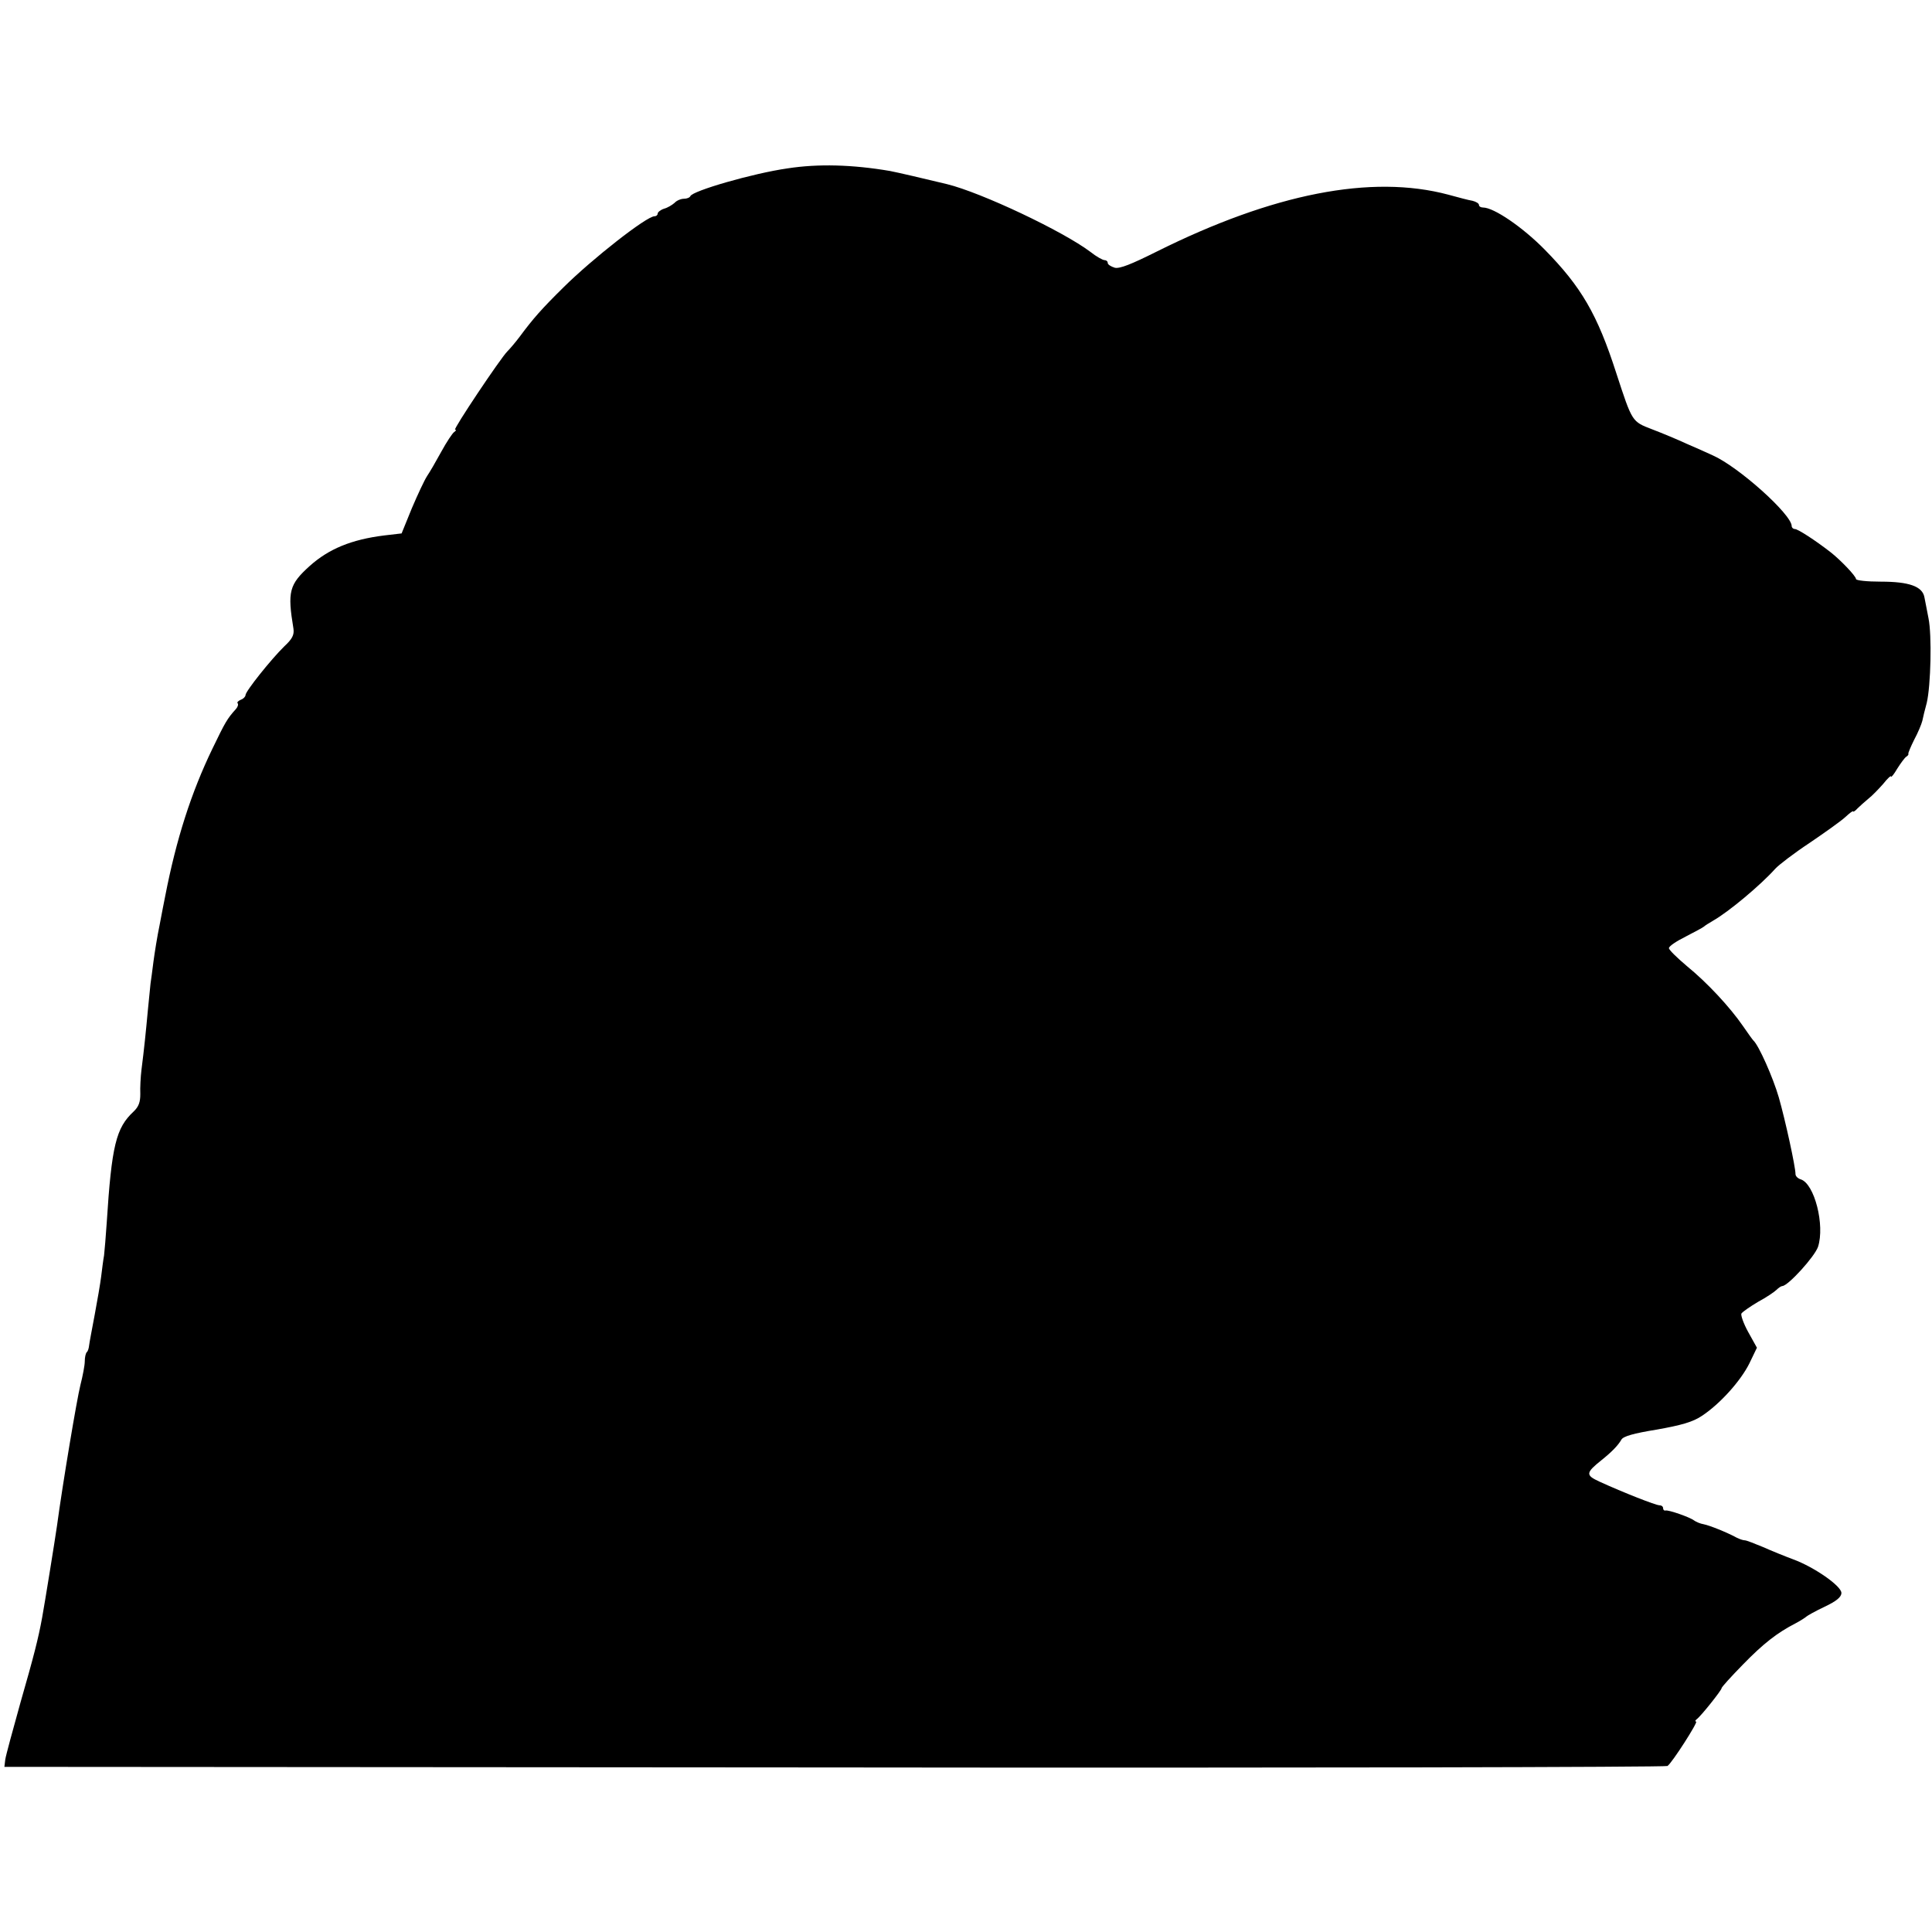 <?xml version="1.0" standalone="no"?>
<!DOCTYPE svg PUBLIC "-//W3C//DTD SVG 20010904//EN"
 "http://www.w3.org/TR/2001/REC-SVG-20010904/DTD/svg10.dtd">
<svg version="1.0" xmlns="http://www.w3.org/2000/svg"
 width="661pt" height="661pt" viewBox="0 0 661 661"
 preserveAspectRatio="xMidYMid meet">
<g transform="translate(0,661) scale(0.1,-0.1)"
fill="#000000" stroke="none">
<path d="M2695 6034 c-119 -17 -326 -77 -333 -95 -2 -5 -12 -9 -22 -9 -10 0
-25 -6 -32 -14 -8 -7 -24 -17 -36 -20 -12 -4 -22 -12 -22 -17 0 -5 -5 -9 -11
-9 -27 0 -212 -145 -311 -243 -76 -75 -104 -107 -150 -169 -15 -20 -34 -42
-42 -50 -24 -24 -187 -268 -179 -268 5 0 3 -4 -3 -8 -6 -4 -26 -34 -44 -67
-18 -33 -40 -71 -49 -84 -9 -14 -32 -63 -52 -110 l-35 -86 -60 -7 c-112 -14
-189 -46 -254 -104 -71 -64 -77 -88 -56 -215 3 -21 -4 -35 -31 -60 -45 -44
-133 -154 -133 -167 0 -5 -7 -13 -16 -16 -9 -4 -14 -9 -11 -12 3 -4 1 -12 -6
-20 -30 -33 -37 -46 -80 -135 -73 -151 -124 -310 -162 -506 -3 -16 -12 -59
-19 -98 -8 -38 -17 -95 -21 -125 -4 -30 -8 -64 -10 -75 -1 -11 -5 -51 -9 -90
-7 -76 -13 -135 -22 -205 -3 -25 -5 -62 -4 -83 0 -27 -5 -43 -23 -60 -60 -56
-75 -115 -92 -382 -3 -44 -7 -93 -9 -110 -3 -16 -7 -49 -10 -73 -3 -24 -13
-82 -22 -130 -9 -48 -18 -95 -19 -104 -1 -10 -4 -21 -8 -24 -4 -4 -7 -18 -7
-32 0 -13 -7 -50 -15 -81 -12 -48 -60 -333 -80 -481 -7 -49 -42 -266 -51 -315
-13 -71 -28 -130 -74 -290 -26 -93 -50 -181 -52 -195 l-3 -25 2840 -2 c1562
-2 2845 1 2850 5 16 11 106 152 98 152 -5 0 -3 4 2 8 14 10 85 99 85 106 0 4
33 40 73 81 71 73 118 109 180 141 17 9 34 20 37 23 3 3 31 19 63 34 40 19 57
33 57 47 0 24 -94 89 -165 115 -27 10 -74 29 -103 42 -29 12 -57 23 -62 23 -6
0 -18 4 -28 9 -35 19 -93 42 -113 46 -12 2 -26 8 -33 13 -14 11 -88 37 -98 34
-5 -1 -8 3 -8 8 0 6 -6 10 -13 10 -12 0 -122 43 -205 81 -48 22 -47 30 8 74
35 28 56 50 67 69 6 12 42 22 122 35 84 15 123 26 154 47 62 41 132 119 162
179 l26 54 -30 54 c-16 29 -26 58 -23 63 4 6 30 24 57 40 28 15 56 34 63 41 7
7 16 13 20 13 20 1 110 100 122 134 24 74 -12 216 -59 231 -10 3 -18 11 -18
18 0 25 -35 185 -57 262 -20 69 -69 179 -87 195 -3 3 -19 25 -36 50 -45 65
-122 148 -192 205 -33 28 -61 55 -61 61 0 7 26 24 58 40 31 16 59 31 62 34 3
3 17 12 31 20 53 30 163 122 213 178 12 13 64 53 117 88 53 36 108 75 123 89
14 13 26 22 26 19 0 -3 7 1 15 10 8 8 25 23 37 33 13 10 35 33 51 51 15 19 27
30 27 25 0 -4 10 8 21 27 12 19 26 38 31 41 5 3 9 8 7 10 -1 2 8 24 20 48 13
24 25 53 28 65 2 11 9 39 15 61 14 59 18 232 6 290 -5 28 -12 60 -14 72 -7 37
-53 53 -149 53 -47 0 -85 4 -85 9 0 10 -53 65 -86 91 -54 42 -113 80 -123 80
-6 0 -11 5 -11 10 0 40 -182 203 -270 242 -19 9 -60 27 -90 40 -30 14 -83 36
-117 49 -70 27 -68 24 -123 192 -65 202 -120 296 -246 424 -75 76 -173 143
-210 143 -8 0 -14 4 -14 9 0 5 -10 11 -22 14 -13 2 -50 12 -83 21 -263 70
-599 4 -998 -195 -86 -43 -126 -59 -143 -55 -13 4 -24 11 -24 16 0 6 -5 10
-11 10 -6 0 -28 12 -48 28 -94 71 -373 203 -491 232 -70 17 -173 41 -195 45
-129 22 -246 25 -350 9z"/>
</g>
</svg>
